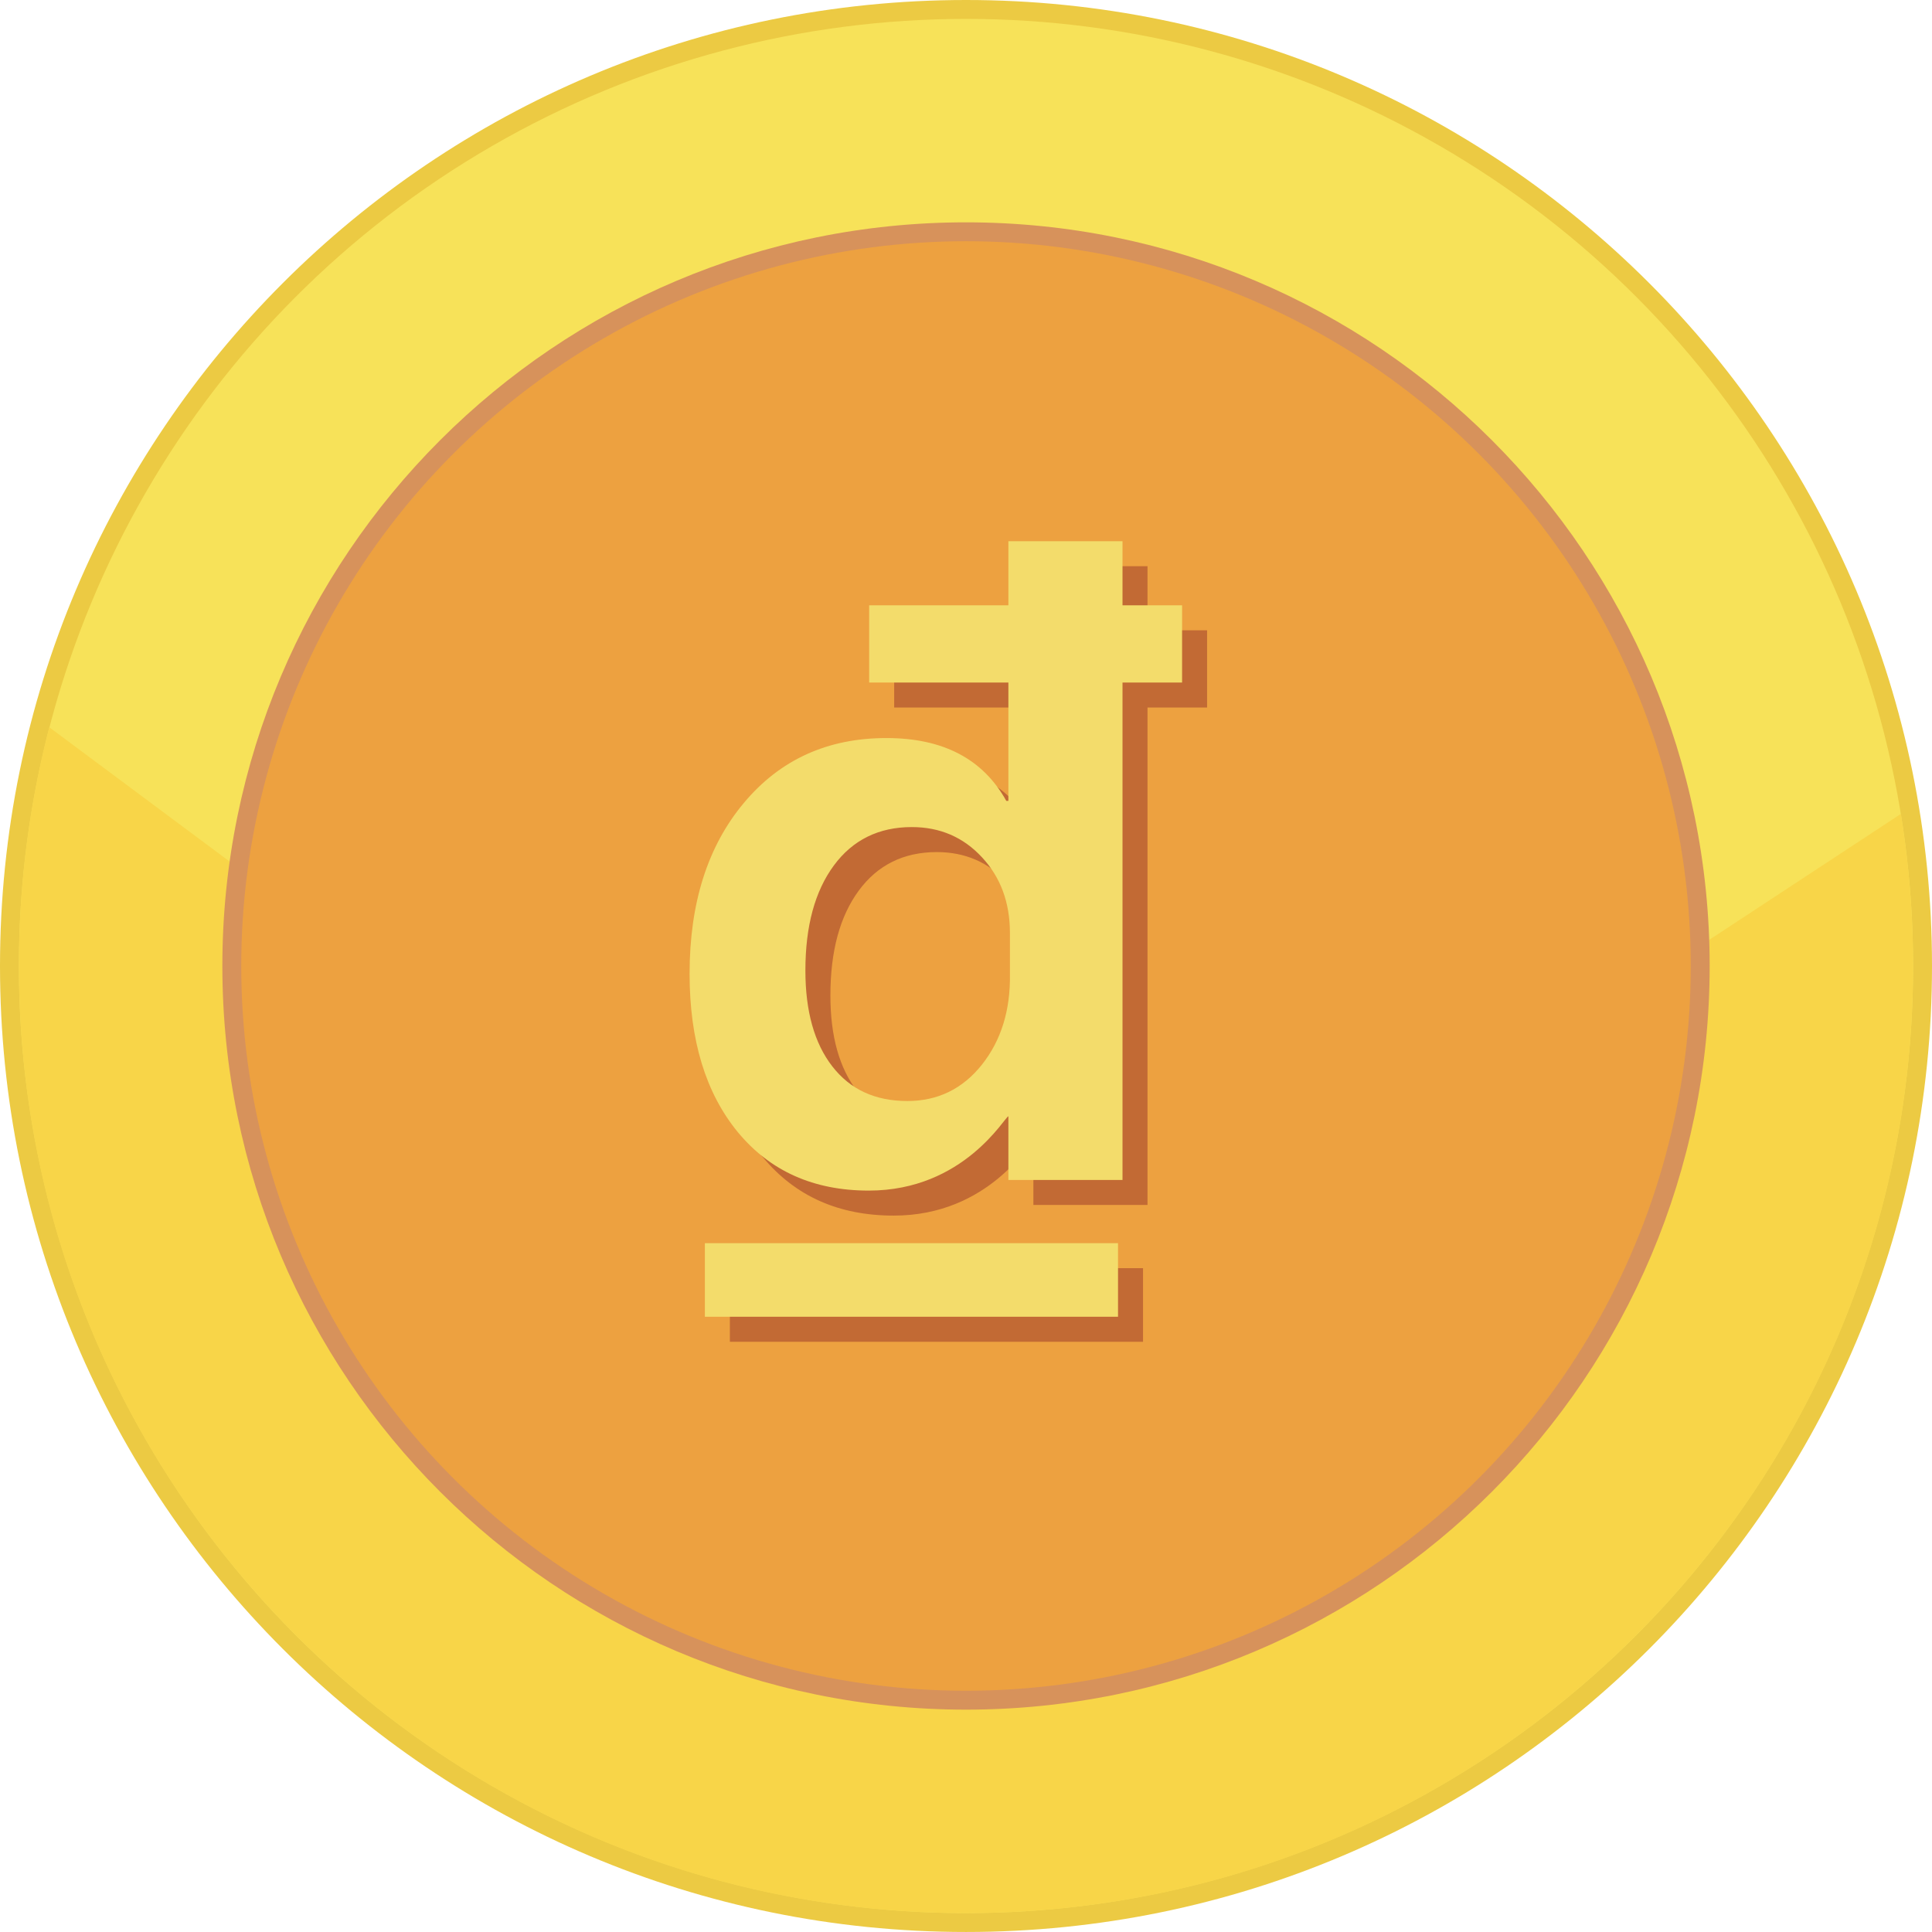 <svg xmlns="http://www.w3.org/2000/svg" shape-rendering="geometricPrecision" text-rendering="geometricPrecision" image-rendering="optimizeQuality" fill-rule="evenodd" clip-rule="evenodd" viewBox="0 0 512 511.995"><path fill="#ECCA43" fill-rule="nonzero" d="M256 0c70.685 0 134.689 28.659 181.015 74.984C483.341 121.306 512 185.311 512 256c0 70.684-28.659 134.689-74.985 181.015-46.326 46.322-110.33 74.98-181.015 74.98-70.685 0-134.689-28.658-181.015-74.98C28.659 390.689 0 326.684 0 256c0-70.689 28.659-134.694 74.985-181.016C121.307 28.659 185.311 0 256 0z"/><ellipse fill="#F7E259" cx="256" cy="255.998" rx="250.992" ry="250.991"/><path fill="#F8D548" d="M503.753 215.692A252.691 252.691 0 01506.989 256c0 138.614-112.371 250.988-250.989 250.988S5.007 394.614 5.007 256c0-21.858 2.801-43.056 8.051-63.271l246.435 183.476 244.26-160.513z"/><path fill="#D7925B" fill-rule="nonzero" d="M256 58.922c54.414 0 103.688 22.061 139.353 57.725 35.664 35.661 57.725 84.935 57.725 139.349 0 54.414-22.061 103.688-57.725 139.352-35.665 35.664-84.939 57.726-139.353 57.726-54.414 0-103.688-22.062-139.349-57.726-35.664-35.664-57.725-84.938-57.725-139.352s22.061-103.688 57.725-139.349C152.312 80.983 201.586 58.922 256 58.922z"/><circle fill="#EDA140" cx="256.001" cy="255.997" r="192.069"/><path fill="#C26A34" fill-rule="nonzero" d="M304.102 319.323h-30.243v-16.868c-.889 0-11.695 19.691-37.004 19.691-14.601 0-26.155-5.165-34.7-15.493-8.509-10.365-12.781-24.335-12.781-41.982 0-18.725 4.793-33.808 14.378-45.251 9.585-11.48 22.181-17.202 37.784-17.202 15.01 0 25.598 5.535 31.766 16.645h.557v-31.357h-36.892v-20.471h36.892v-16.979h30.243v16.979h15.789v20.471h-15.789v131.817zm-29.834-65.426c0-8.062-2.453-14.749-7.393-20.062-4.942-5.35-11.146-8.026-18.614-8.026-8.769 0-15.679 3.419-20.657 10.181-5.016 6.799-7.541 16.05-7.541 27.827 0 10.812 2.377 19.281 7.132 25.411 4.756 6.13 11.369 9.178 19.876 9.178 8.063 0 14.639-3.196 19.766-9.623 5.09-6.427 7.579-14.415 7.431-24v-10.886zm28.645 101.686H193.424v-19.505h109.489v19.505z"/><path fill="#F3DC6B" fill-rule="nonzero" d="M297.476 312.696h-30.243v-16.867c-.888 0-11.695 19.691-37.004 19.691-14.601 0-26.155-5.164-34.7-15.493-8.509-10.365-12.781-24.335-12.781-41.982 0-18.725 4.793-33.808 14.378-45.251 9.586-11.48 22.181-17.202 37.784-17.202 15.01 0 25.598 5.535 31.766 16.645h.557V180.88h-36.892v-20.471h36.892V143.43h30.243v16.979h15.789v20.471h-15.789v131.816zm-29.834-65.424c0-8.063-2.453-14.75-7.393-20.063-4.942-5.35-11.146-8.026-18.613-8.026-8.77 0-15.679 3.419-20.658 10.181-5.016 6.799-7.541 16.05-7.541 27.827 0 10.812 2.377 19.281 7.133 25.411 4.755 6.131 11.368 9.178 19.875 9.178 8.063 0 14.64-3.196 19.766-9.623 5.09-6.427 7.579-14.415 7.431-24v-10.885zm28.645 101.685H186.798v-19.505h109.489v19.505z"/></svg>